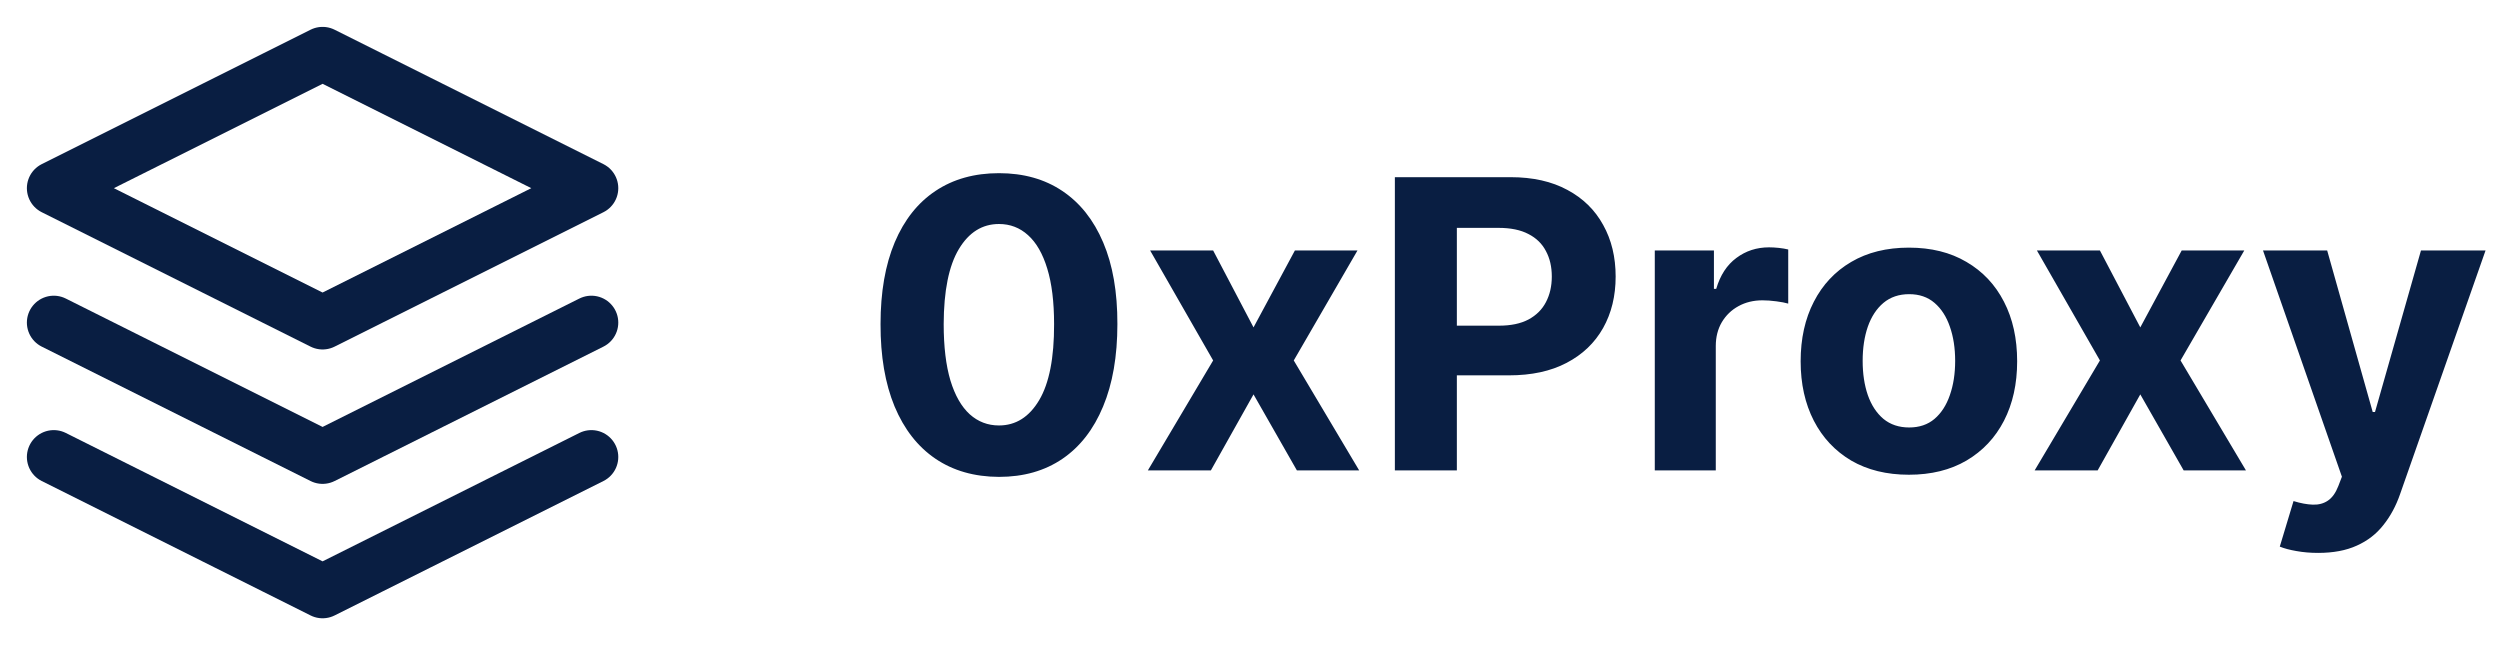 <svg width="93" height="24" viewBox="0 0 93 24" fill="none" xmlns="http://www.w3.org/2000/svg">
<path d="M12 2L2 7L12 12L22 7L12 2Z" stroke="#091E42" stroke-width="2" stroke-linecap="round" stroke-linejoin="round"/>
<path d="M2 17L12 22L22 17" stroke="#091E42" stroke-width="2" stroke-linecap="round" stroke-linejoin="round"/>
<path d="M2 12L12 17L22 12" stroke="#091E42" stroke-width="2" stroke-linecap="round" stroke-linejoin="round"/>
<path d="M37.162 17.74C36.245 17.736 35.457 17.511 34.797 17.063C34.14 16.616 33.633 15.968 33.278 15.119C32.927 14.27 32.753 13.249 32.756 12.056C32.756 10.867 32.932 9.853 33.284 9.015C33.639 8.176 34.145 7.539 34.802 7.102C35.462 6.662 36.249 6.442 37.162 6.442C38.074 6.442 38.859 6.662 39.516 7.102C40.176 7.543 40.684 8.182 41.039 9.02C41.395 9.854 41.57 10.867 41.567 12.056C41.567 13.253 41.389 14.276 41.034 15.124C40.682 15.973 40.178 16.621 39.521 17.069C38.864 17.516 38.078 17.74 37.162 17.74ZM37.162 15.827C37.787 15.827 38.285 15.513 38.658 14.885C39.031 14.256 39.216 13.313 39.212 12.056C39.212 11.229 39.127 10.54 38.957 9.989C38.79 9.439 38.552 9.025 38.243 8.748C37.938 8.471 37.577 8.333 37.162 8.333C36.54 8.333 36.043 8.643 35.67 9.265C35.297 9.886 35.109 10.817 35.105 12.056C35.105 12.894 35.189 13.594 35.356 14.155C35.526 14.712 35.766 15.131 36.075 15.412C36.384 15.689 36.746 15.827 37.162 15.827ZM45.129 9.318L46.631 12.179L48.17 9.318H50.498L48.128 13.409L50.562 17.5H48.245L46.631 14.671L45.044 17.5H42.7L45.129 13.409L42.785 9.318H45.129ZM51.889 17.5V6.591H56.193C57.02 6.591 57.725 6.749 58.307 7.065C58.89 7.377 59.334 7.812 59.639 8.37C59.948 8.924 60.102 9.563 60.102 10.288C60.102 11.012 59.946 11.651 59.634 12.205C59.321 12.759 58.868 13.191 58.275 13.5C57.686 13.809 56.972 13.963 56.134 13.963H53.391V12.115H55.761C56.205 12.115 56.571 12.038 56.858 11.886C57.15 11.729 57.366 11.515 57.508 11.241C57.654 10.964 57.727 10.646 57.727 10.288C57.727 9.925 57.654 9.609 57.508 9.339C57.366 9.066 57.15 8.855 56.858 8.706C56.567 8.553 56.198 8.477 55.75 8.477H54.195V17.5H51.889ZM61.558 17.5V9.318H63.758V10.746H63.843C63.992 10.238 64.243 9.854 64.594 9.595C64.946 9.332 65.35 9.201 65.809 9.201C65.922 9.201 66.045 9.208 66.176 9.222C66.308 9.237 66.423 9.256 66.522 9.281V11.294C66.416 11.262 66.269 11.234 66.08 11.209C65.892 11.184 65.72 11.172 65.564 11.172C65.23 11.172 64.931 11.245 64.669 11.39C64.409 11.532 64.204 11.731 64.051 11.987C63.902 12.242 63.827 12.537 63.827 12.871V17.5H61.558ZM71.011 17.66C70.184 17.66 69.469 17.484 68.865 17.133C68.265 16.777 67.801 16.284 67.475 15.652C67.148 15.016 66.984 14.279 66.984 13.441C66.984 12.596 67.148 11.857 67.475 11.225C67.801 10.589 68.265 10.096 68.865 9.744C69.469 9.389 70.184 9.212 71.011 9.212C71.839 9.212 72.553 9.389 73.153 9.744C73.757 10.096 74.222 10.589 74.548 11.225C74.875 11.857 75.038 12.596 75.038 13.441C75.038 14.279 74.875 15.016 74.548 15.652C74.222 16.284 73.757 16.777 73.153 17.133C72.553 17.484 71.839 17.66 71.011 17.66ZM71.022 15.902C71.398 15.902 71.713 15.796 71.965 15.582C72.217 15.366 72.407 15.071 72.535 14.698C72.666 14.325 72.732 13.901 72.732 13.425C72.732 12.949 72.666 12.525 72.535 12.152C72.407 11.779 72.217 11.484 71.965 11.268C71.713 11.051 71.398 10.943 71.022 10.943C70.642 10.943 70.323 11.051 70.063 11.268C69.808 11.484 69.614 11.779 69.483 12.152C69.355 12.525 69.291 12.949 69.291 13.425C69.291 13.901 69.355 14.325 69.483 14.698C69.614 15.071 69.808 15.366 70.063 15.582C70.323 15.796 70.642 15.902 71.022 15.902ZM78.117 9.318L79.619 12.179L81.159 9.318H83.487L81.116 13.409L83.55 17.5H81.233L79.619 14.671L78.032 17.5H75.688L78.117 13.409L75.773 9.318H78.117ZM86.235 20.568C85.948 20.568 85.678 20.545 85.425 20.499C85.177 20.456 84.971 20.401 84.808 20.334L85.319 18.64C85.585 18.722 85.825 18.766 86.038 18.773C86.255 18.78 86.441 18.73 86.597 18.624C86.757 18.517 86.887 18.336 86.986 18.081L87.119 17.734L84.184 9.318H86.571L88.265 15.327H88.35L90.06 9.318H92.462L89.282 18.384C89.129 18.825 88.922 19.208 88.659 19.535C88.4 19.865 88.071 20.119 87.673 20.297C87.276 20.478 86.796 20.568 86.235 20.568Z" fill="#091E42"/>
</svg>
